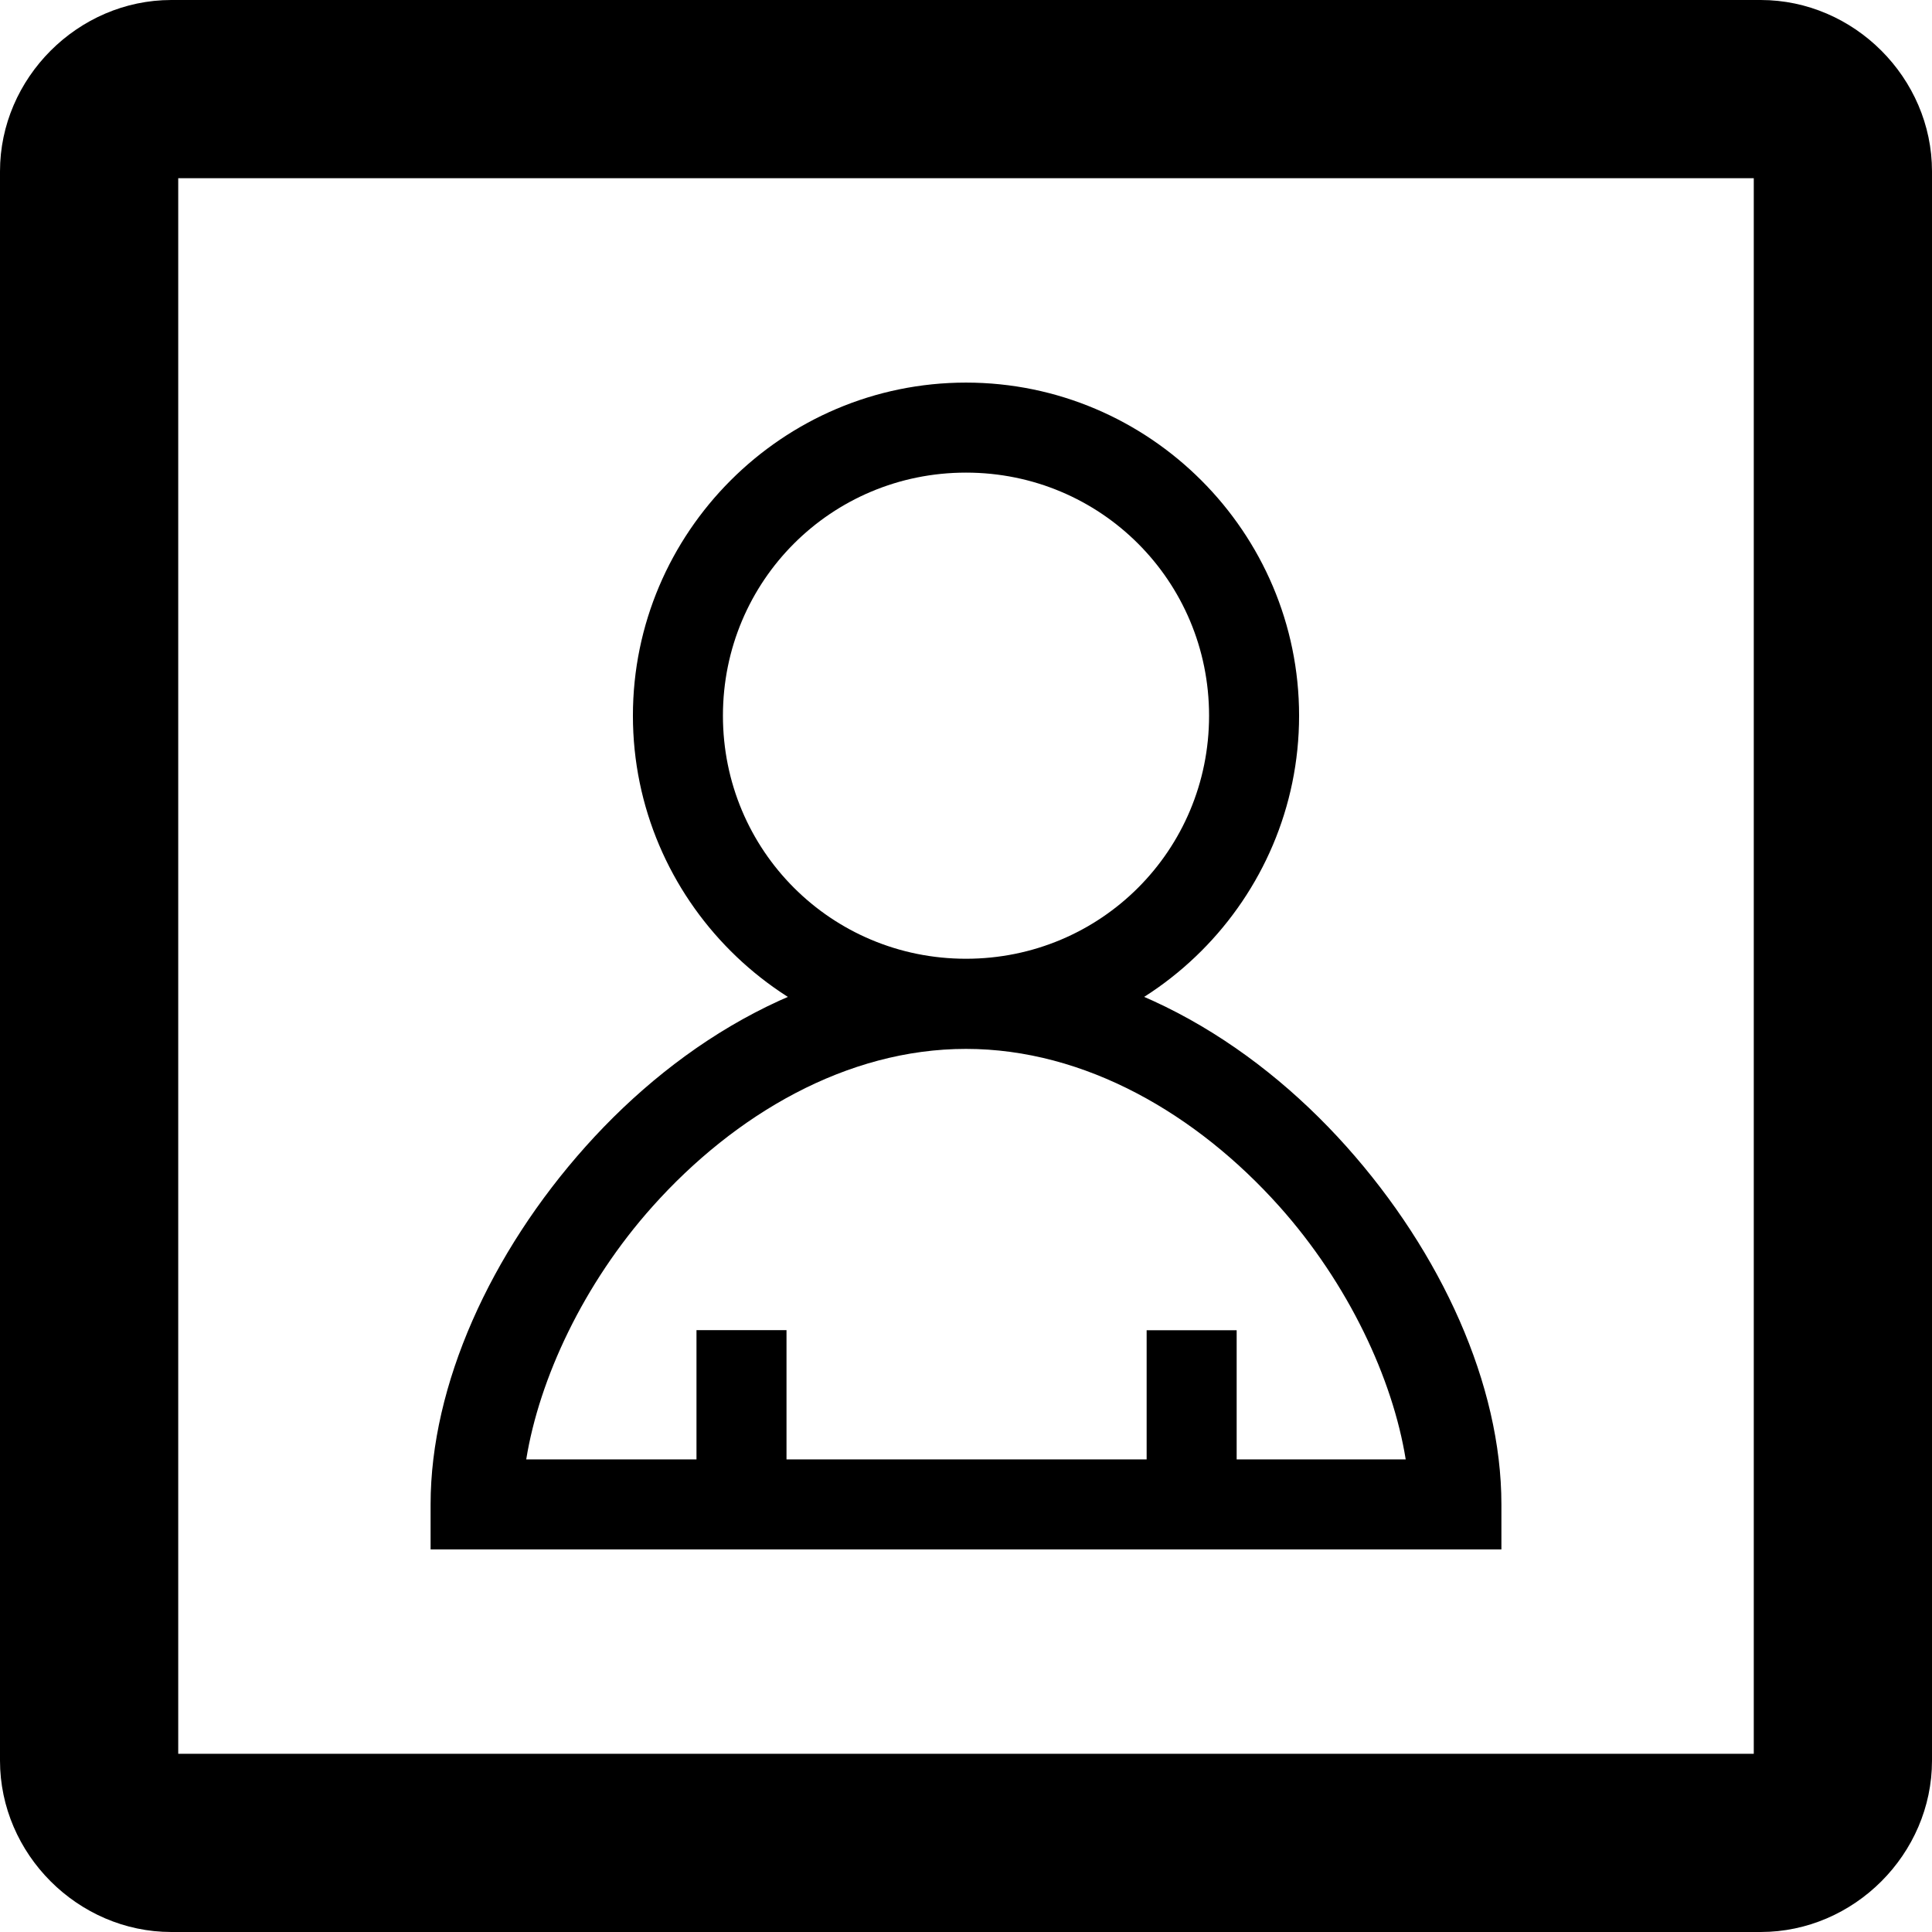 <?xml version="1.0" encoding="UTF-8" standalone="no"?>
<svg xmlns:rdf="http://www.w3.org/1999/02/22-rdf-syntax-ns#" xmlns="http://www.w3.org/2000/svg" height="32" width="32" version="1.1" xmlns:cc="http://creativecommons.org/ns#" xmlns:dc="http://purl.org/dc/elements/1.1/">
 <path style="color:#000000;text-indent:0;block-progression:tb;text-decoration-line:none;text-transform:none" d="m2.838 0c-1.546 0-2.838 1.291-2.838 2.838v26.324c0 1.547 1.291 2.838 2.838 2.838h26.324c1.547 0 2.838-1.291 2.838-2.838v-26.324c0-1.547-1.291-2.838-2.838-2.838h-26.324zm0.114 2.952h26.096v26.096h-26.096v-26.096z"/>
 <path style="color:#000000;text-indent:0;block-progression:tb;text-decoration-line:none;text-transform:none" d="m18.992 22.033v0.746 2.12 0.746h1.491v-0.746-2.12-0.746h-1.491zm-7.456-0.002v0.746 2.125 0.746h1.491v-0.746-2.125-0.746h-1.491zm4.464-6.149c-2.513 0-4.724 1.345-6.3 3.108-1.576 1.763-2.568 3.95-2.568 5.927v0.746h0.746 16.244 0.746v-0.746c0-1.978-0.992-4.164-2.567-5.927-1.576-1.763-3.787-3.108-6.3-3.108zm0 1.491c1.974 0 3.826 1.083 5.191 2.61 1.146 1.283 1.877 2.855 2.092 4.189h-14.567c0.216-1.335 0.946-2.907 2.092-4.189 1.365-1.527 3.217-2.61 5.191-2.61zm0-11.036c-3.038 0-5.517 2.479-5.517 5.517s2.479 5.517 5.517 5.517c3.038 0 5.517-2.479 5.517-5.517s-2.479-5.517-5.517-5.517zm0 1.491c2.232 0 4.026 1.794 4.026 4.026s-1.794 4.026-4.026 4.026-4.026-1.794-4.026-4.026 1.794-4.026 4.026-4.026z"/>
</svg>
